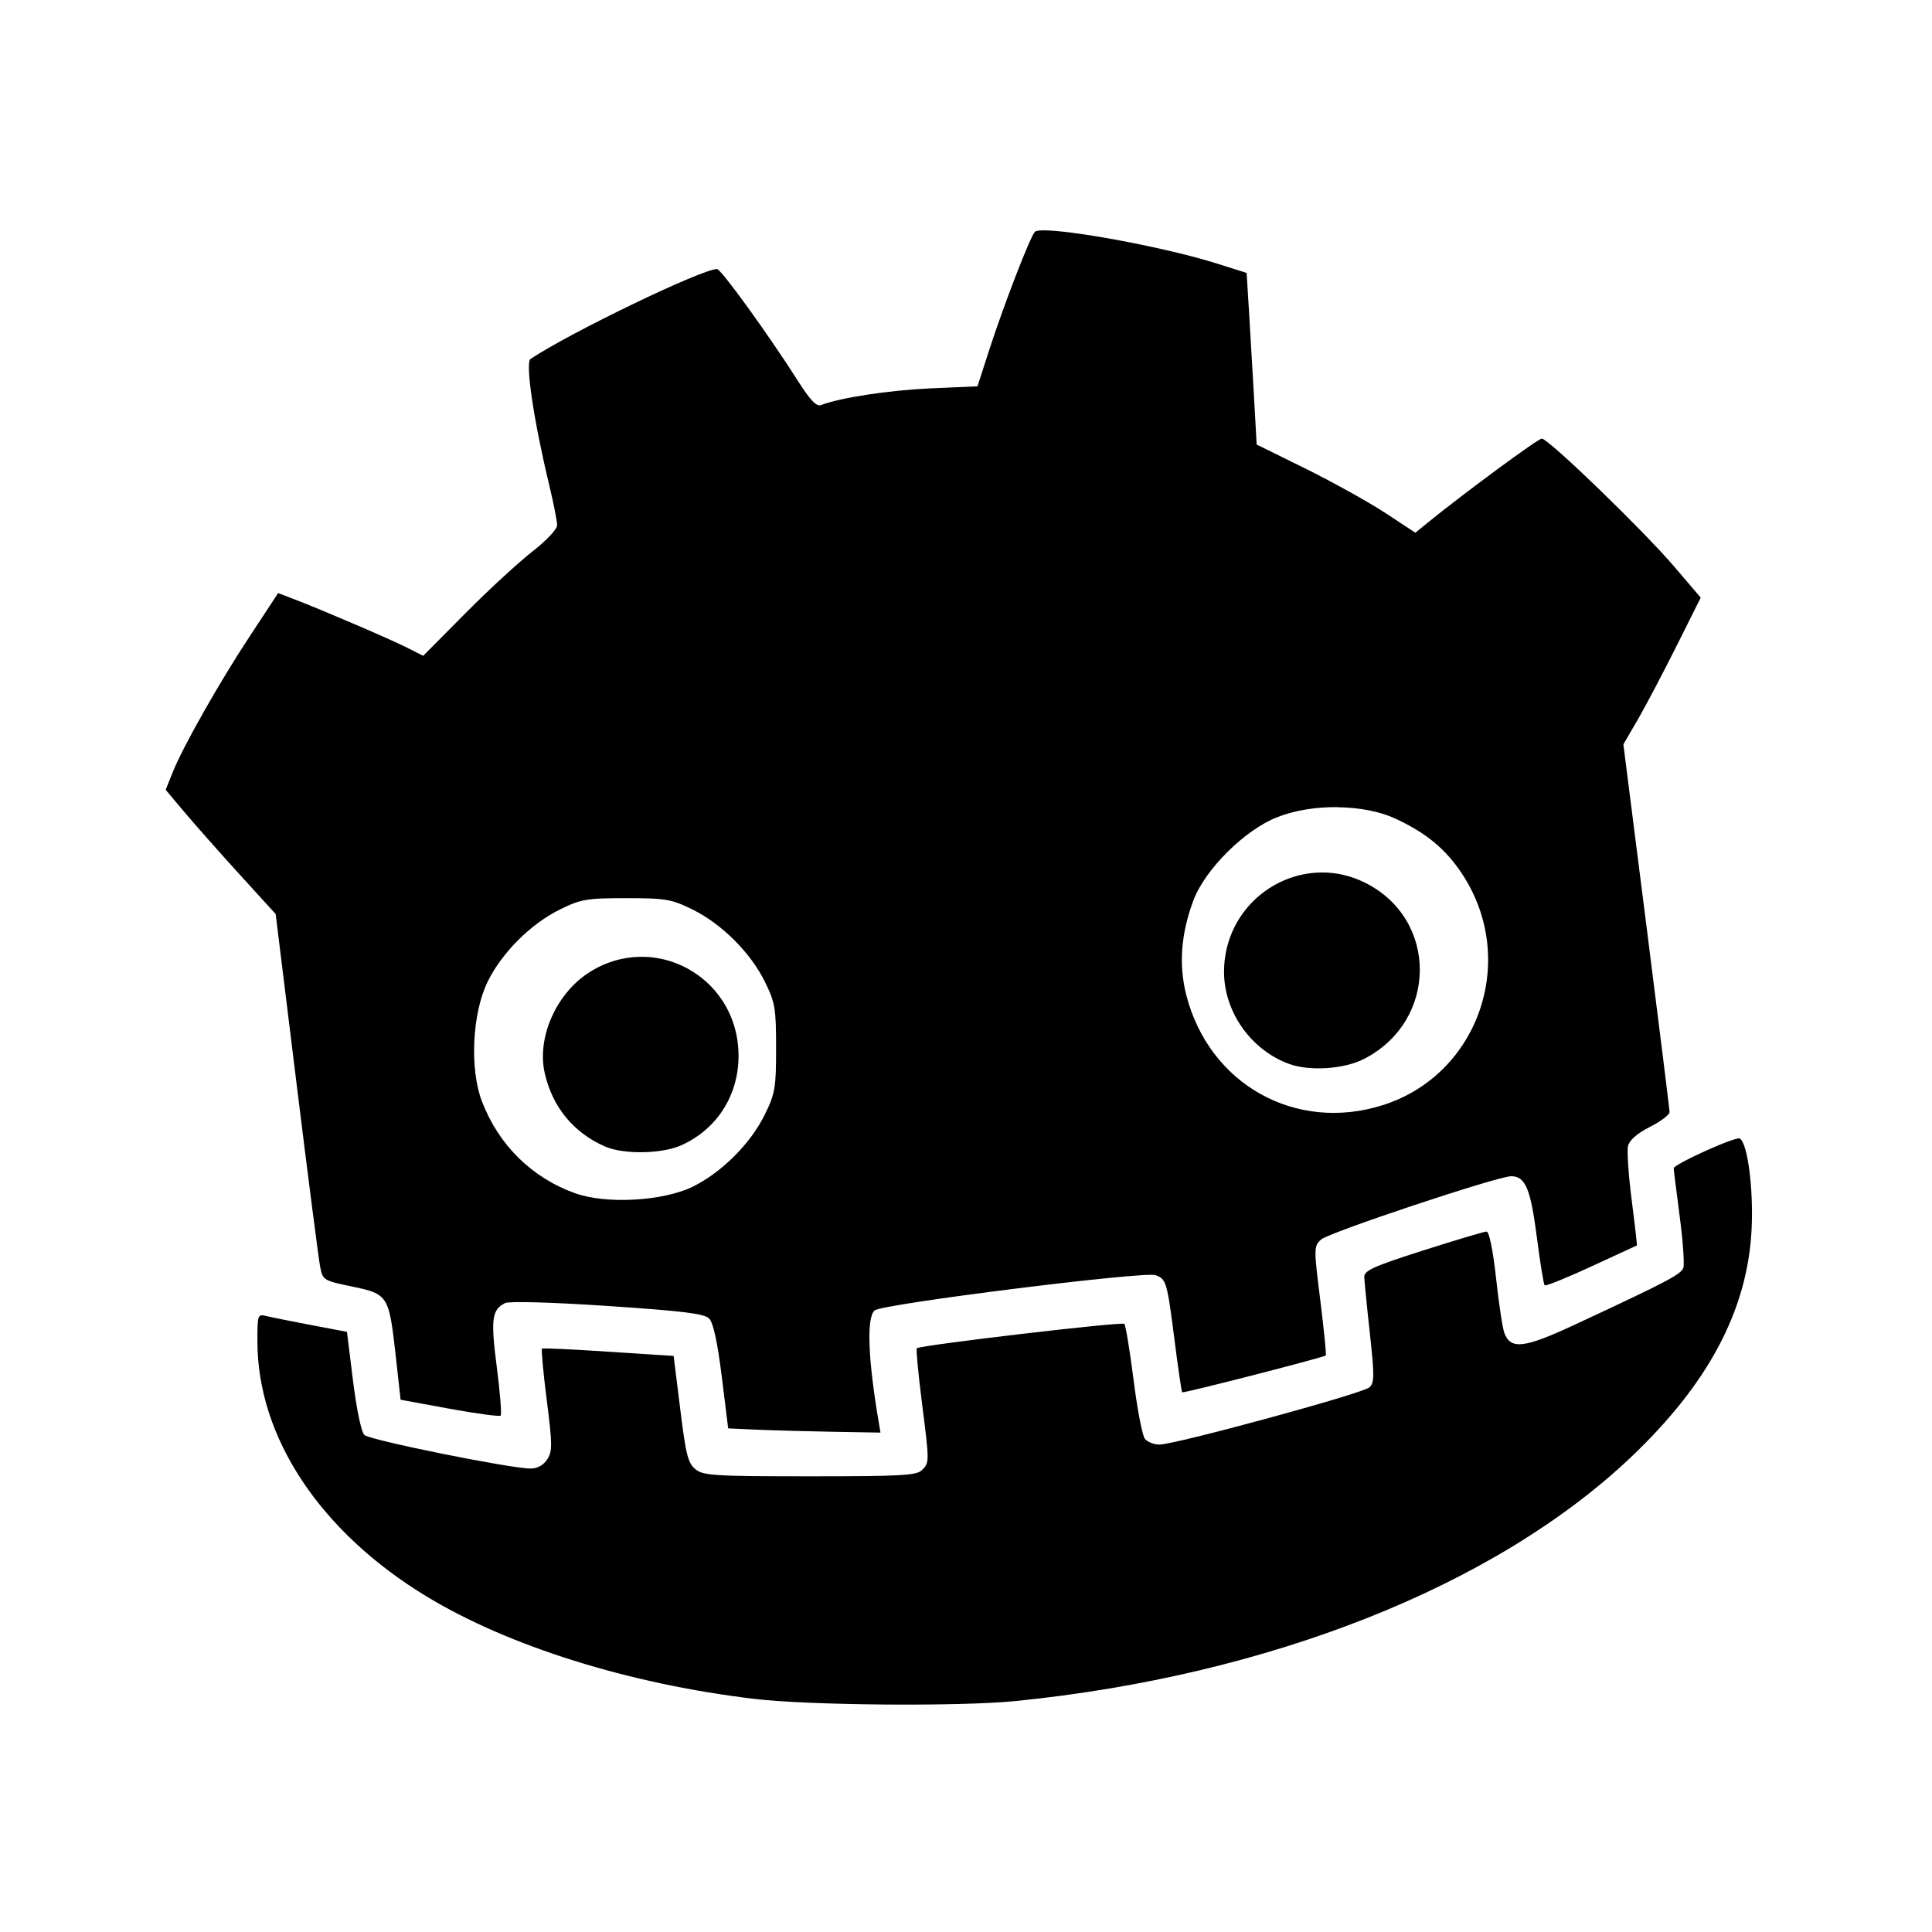 <?xml version='1.0' encoding='UTF-8'?>
<svg xmlns:inkscape="http://www.inkscape.org/namespaces/inkscape" xmlns:sodipodi="http://sodipodi.sourceforge.net/DTD/sodipodi-0.dtd" xmlns="http://www.w3.org/2000/svg" xmlns:svg="http://www.w3.org/2000/svg" xmlns:rdf="http://www.w3.org/1999/02/22-rdf-syntax-ns#" xmlns:cc="http://creativecommons.org/ns#" xmlns:dc="http://purl.org/dc/elements/1.1/" width="64" height="64" version="1.1" viewBox="0 0 16.933 16.933" id="svg7" sodipodi:docname="org.godotengine.GodotSharp.svg" inkscape:version="1.4 (e7c3feb100, 2024-10-09)">
  <sodipodi:namedview id="namedview7" pagecolor="#9c4444" bordercolor="#000000" borderopacity="0.25" inkscape:showpageshadow="2" inkscape:pageopacity="0.0" inkscape:pagecheckerboard="0" inkscape:deskcolor="#d1d1d1" inkscape:zoom="6.15625" inkscape:cx="15.837563" inkscape:cy="29.725888" inkscape:window-width="1183" inkscape:window-height="941" inkscape:window-x="35" inkscape:window-y="32" inkscape:window-maximized="0" inkscape:current-layer="svg7" showgrid="false"/>
  <defs id="defs2">
    <style id="current-color-scheme" type="text/css">.ColorScheme-Text {color:#000000} .ColorScheme-Highlight {color:#3b4252}</style></defs>
  <path id="path8" style="fill:#000000;fill-opacity:1;stroke-width:0.035" d="m 9.134,2.019 c -0.034,9.071e-4 -0.057,0.005 -0.064,0.013 -0.042,0.045 -0.269,0.633 -0.395,1.02 L 8.567,3.386 8.151,3.404 C 7.786,3.421 7.363,3.486 7.197,3.55 7.156,3.566 7.102,3.509 6.992,3.336 6.729,2.924 6.32,2.358 6.284,2.358 6.149,2.359 4.996,2.915 4.65,3.146 c -0.048,0.032 0.028,0.542 0.164,1.107 0.038,0.158 0.069,0.316 0.069,0.35 0,0.035 -0.094,0.135 -0.216,0.23 C 4.549,4.925 4.284,5.168 4.08,5.374 L 3.709,5.748 3.579,5.682 C 3.438,5.61 2.899,5.378 2.615,5.266 L 2.438,5.198 2.195,5.567 C 1.923,5.979 1.599,6.551 1.511,6.775 L 1.452,6.922 1.619,7.121 C 1.711,7.23 1.928,7.475 2.101,7.665 L 2.416,8.011 2.599,9.497 c 0.101,0.818 0.194,1.541 0.207,1.606 0.023,0.117 0.029,0.121 0.281,0.173 0.315,0.066 0.322,0.078 0.381,0.604 l 0.043,0.388 0.43,0.079 c 0.236,0.043 0.437,0.07 0.447,0.06 0.01,-0.01 -0.005,-0.202 -0.034,-0.426 -0.054,-0.421 -0.044,-0.5 0.072,-0.56 0.035,-0.018 0.4,-0.008 0.897,0.025 0.661,0.044 0.849,0.067 0.892,0.11 0.036,0.036 0.073,0.204 0.111,0.509 l 0.056,0.454 0.263,0.012 c 0.144,0.006 0.444,0.014 0.667,0.018 l 0.405,0.007 -0.016,-0.095 c -0.094,-0.551 -0.107,-0.916 -0.035,-0.976 0.068,-0.057 2.364,-0.344 2.462,-0.309 0.094,0.034 0.101,0.057 0.168,0.584 0.03,0.237 0.06,0.437 0.065,0.443 0.01,0.01 1.234,-0.304 1.259,-0.323 0.006,-0.005 -0.016,-0.222 -0.048,-0.482 -0.058,-0.46 -0.057,-0.475 0.006,-0.534 0.066,-0.061 1.548,-0.555 1.667,-0.555 0.124,0 0.17,0.11 0.224,0.53 0.029,0.225 0.06,0.416 0.069,0.426 0.009,0.009 0.193,-0.065 0.409,-0.165 0.216,-0.1 0.396,-0.183 0.399,-0.184 0.004,-0.001 -0.017,-0.18 -0.045,-0.398 -0.028,-0.217 -0.043,-0.431 -0.032,-0.475 0.013,-0.051 0.082,-0.111 0.193,-0.167 0.095,-0.048 0.172,-0.107 0.171,-0.13 -8.34e-4,-0.023 -0.092,-0.758 -0.203,-1.633 L 14.228,6.524 14.359,6.299 c 0.071,-0.124 0.223,-0.413 0.338,-0.643 L 14.906,5.238 14.673,4.965 C 14.402,4.648 13.571,3.844 13.513,3.844 c -0.033,0 -0.683,0.479 -1.005,0.741 L 12.405,4.669 12.145,4.498 C 12.002,4.404 11.689,4.23 11.45,4.111 L 11.014,3.896 10.991,3.482 c -0.013,-0.228 -0.033,-0.567 -0.044,-0.752 L 10.926,2.392 10.663,2.309 C 10.207,2.166 9.374,2.013 9.134,2.019 Z m 2.589,5.056 c 0.185,0.002 0.365,0.035 0.503,0.098 0.271,0.125 0.443,0.266 0.587,0.484 0.498,0.75 0.15,1.764 -0.697,2.03 -0.762,0.24 -1.519,-0.184 -1.719,-0.967 -0.067,-0.263 -0.047,-0.535 0.062,-0.827 0.102,-0.273 0.451,-0.62 0.736,-0.731 0.155,-0.061 0.344,-0.09 0.528,-0.088 z M 11.586,7.647 c -0.449,4.353e-4 -0.856,0.366 -0.858,0.868 -0.001,0.351 0.233,0.685 0.568,0.809 0.181,0.067 0.485,0.047 0.661,-0.044 0.646,-0.333 0.65,-1.223 0.008,-1.543 -0.124,-0.062 -0.253,-0.091 -0.379,-0.09 z M 5.488,7.872 c 0.348,0 0.397,0.009 0.581,0.099 0.256,0.126 0.51,0.379 0.635,0.634 0.09,0.183 0.098,0.233 0.098,0.581 0,0.348 -0.008,0.397 -0.098,0.581 C 6.579,10.023 6.325,10.276 6.071,10.401 5.81,10.528 5.314,10.556 5.04,10.458 4.661,10.322 4.37,10.035 4.224,9.653 4.115,9.369 4.138,8.882 4.274,8.604 4.399,8.349 4.652,8.097 4.908,7.971 5.091,7.881 5.14,7.872 5.488,7.872 Z M 5.602,8.386 c -0.151,0.004 -0.305,0.049 -0.448,0.143 -0.283,0.187 -0.449,0.568 -0.38,0.875 0.067,0.298 0.253,0.525 0.53,0.645 0.163,0.071 0.5,0.065 0.669,-0.012 C 6.283,9.897 6.472,9.602 6.473,9.256 6.474,8.735 6.054,8.374 5.602,8.386 Z m 9.648,1.592 c -0.034,-0.021 -0.581,0.226 -0.581,0.262 0,0.012 0.024,0.2 0.052,0.416 0.029,0.217 0.043,0.421 0.033,0.454 -0.019,0.059 -0.133,0.119 -0.96,0.504 -0.437,0.203 -0.554,0.216 -0.609,0.069 -0.016,-0.042 -0.049,-0.26 -0.073,-0.483 -0.027,-0.243 -0.06,-0.406 -0.083,-0.406 -0.021,1.42e-4 -0.271,0.075 -0.557,0.166 -0.438,0.14 -0.518,0.177 -0.515,0.234 0.002,0.037 0.023,0.258 0.049,0.491 0.04,0.367 0.041,0.432 -0.003,0.474 -0.054,0.053 -1.702,0.502 -1.842,0.502 -0.046,0 -0.104,-0.022 -0.127,-0.051 C 10.012,12.582 9.967,12.349 9.935,12.092 9.902,11.835 9.866,11.615 9.854,11.603 c -0.021,-0.021 -1.791,0.187 -1.819,0.214 -0.007,0.007 0.012,0.214 0.043,0.459 0.069,0.545 0.069,0.542 0.002,0.609 -0.047,0.047 -0.184,0.054 -0.981,0.054 -0.839,0 -0.935,-0.006 -1.004,-0.062 -0.065,-0.053 -0.084,-0.128 -0.133,-0.527 l -0.058,-0.466 -0.571,-0.037 c -0.314,-0.021 -0.576,-0.033 -0.583,-0.027 -0.007,0.006 0.011,0.209 0.042,0.451 0.05,0.393 0.05,0.449 0.004,0.52 -0.033,0.05 -0.086,0.08 -0.145,0.08 -0.177,0 -1.41,-0.249 -1.457,-0.294 -0.028,-0.027 -0.068,-0.222 -0.1,-0.475 l -0.053,-0.429 -0.315,-0.06 c -0.173,-0.033 -0.35,-0.068 -0.393,-0.079 -0.075,-0.018 -0.077,-0.01 -0.077,0.221 0,0.841 0.549,1.67 1.481,2.236 0.719,0.437 1.779,0.769 2.875,0.899 0.481,0.057 1.794,0.068 2.287,0.019 2.223,-0.223 4.201,-1.006 5.394,-2.136 0.682,-0.647 1.025,-1.294 1.059,-2.003 0.017,-0.349 -0.035,-0.748 -0.102,-0.79 z" class="ColorScheme-Text"/>
  <g id="g9" transform="matrix(0.47,0,0,0.47,4.747,3.747)" style="fill:#999999;fill-opacity:1;stroke:none;stroke-width:0.583;stroke-dasharray:none;stroke-opacity:0.3"/>
  </svg>
